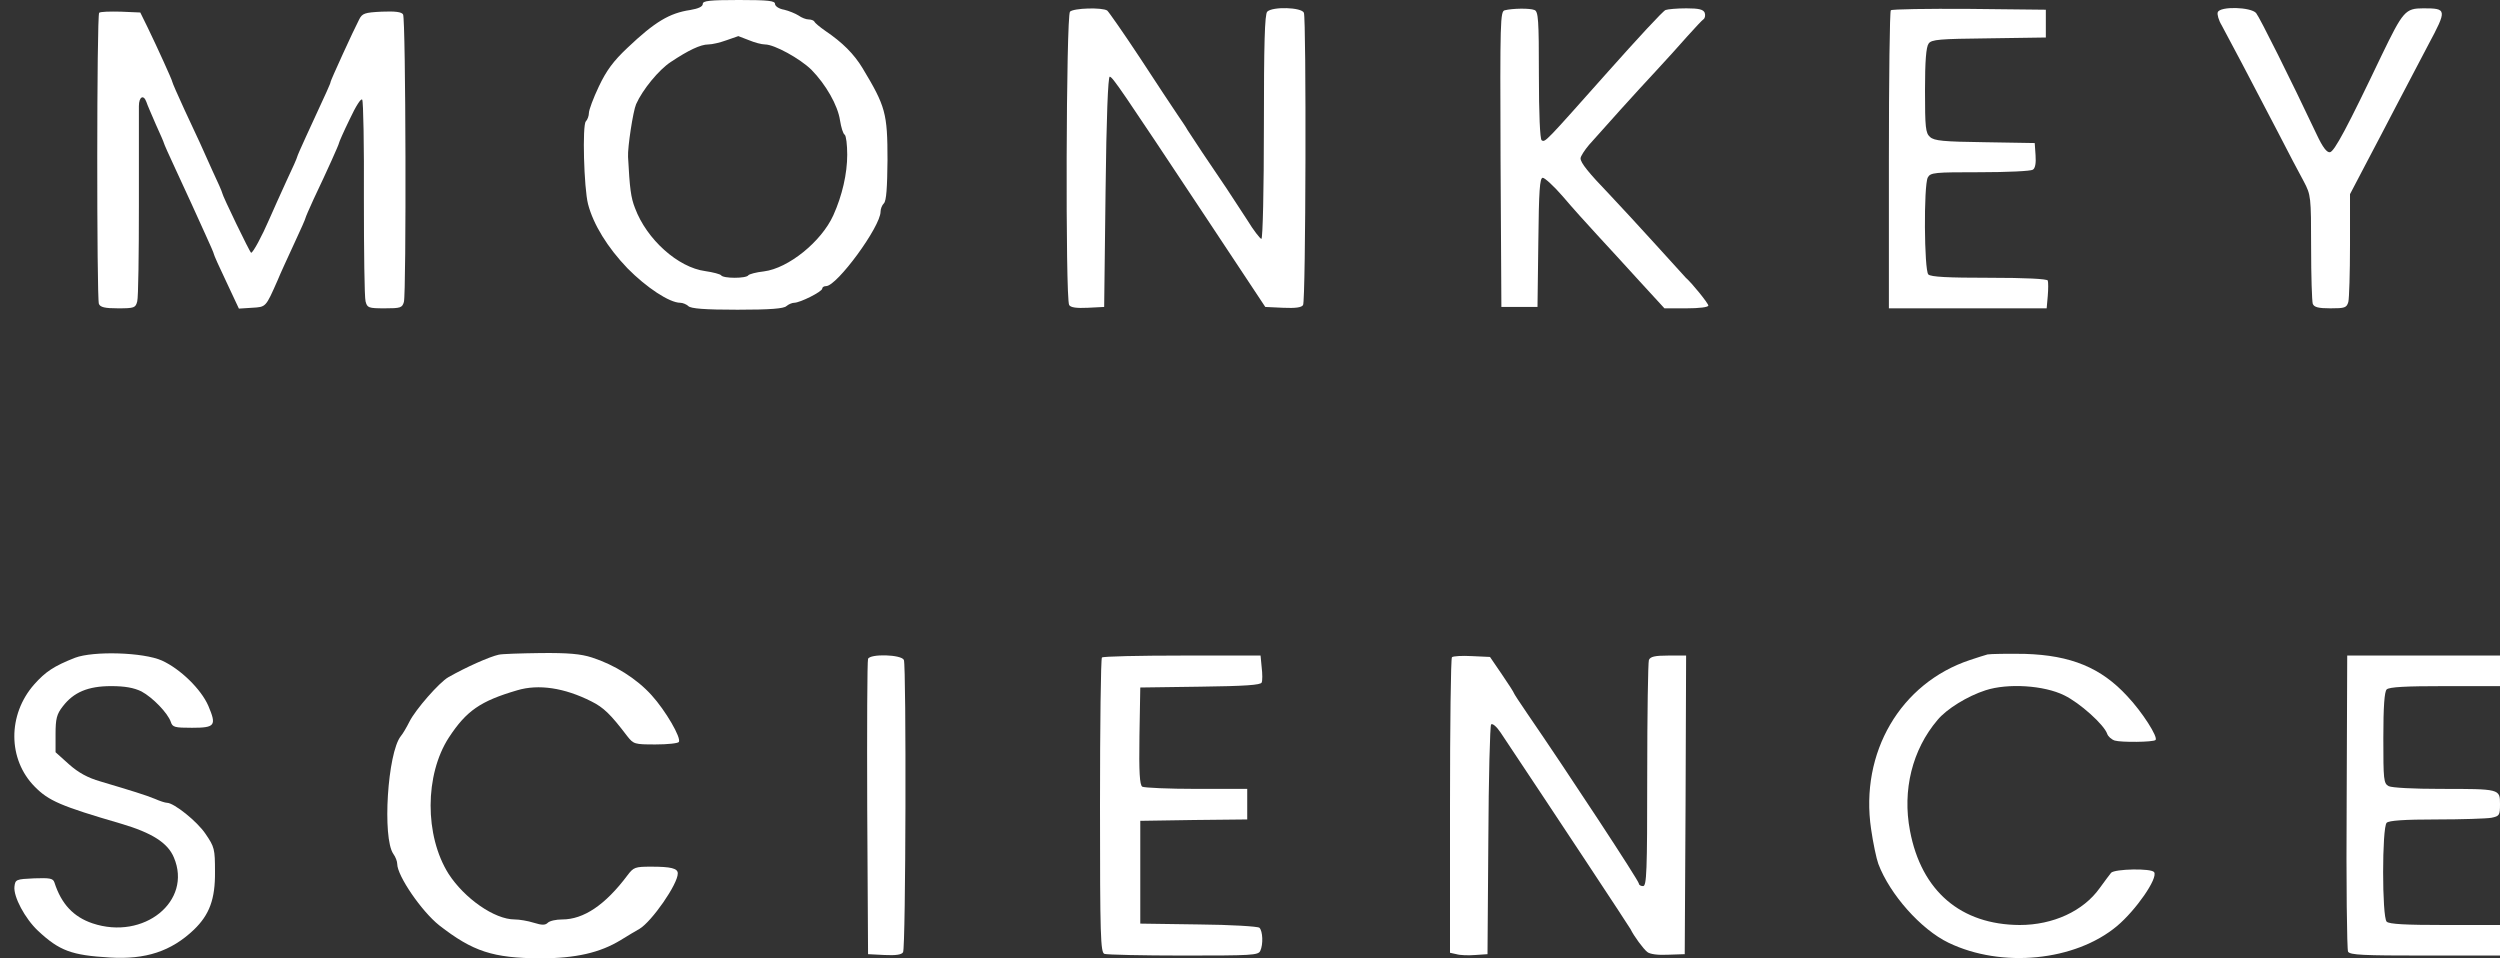  <svg  version="1.0" xmlns="http://www.w3.org/2000/svg"  width="900pt" height="345pt" viewBox="0 0 900 345"  preserveAspectRatio="xMidYMid meet"><rect x="0" y="0" width="900" height="345" fill="#333333" stroke="none"/>  <g transform="translate(0,345) scale(0.1,-0.1)" fill="#ffffff" stroke="none"> <path d="M2530 3436 c0 -10 -16 -17 -45 -22 -75 -11 -128 -43 -226 -136 -51 -48 -76 -82 -103 -139 -20 -42 -36 -85 -36 -96 0 -10 -5 -24 -11 -30 -13 -13 -7 -240 8 -298 19 -73 70 -156 142 -231 68 -69 151 -124 190 -124 9 0 23 -6 29 -12 9 -9 59 -13 177 -13 118 0 167 4 176 13 7 6 20 12 28 12 21 0 101 40 101 51 0 5 6 9 14 9 39 0 196 214 196 268 0 10 5 23 12 30 9 9 12 57 13 155 0 170 -7 194 -90 332 -31 51 -72 92 -134 134 -20 14 -37 28 -39 33 -2 4 -11 8 -21 8 -9 0 -25 6 -36 14 -11 7 -35 17 -52 21 -19 3 -33 13 -33 21 0 11 -24 14 -130 14 -106 0 -130 -3 -130 -14z m167 -131 c19 -8 45 -15 57 -15 34 0 126 -51 167 -91 52 -53 95 -128 103 -182 4 -25 11 -49 17 -52 5 -4 9 -36 9 -72 0 -68 -18 -147 -50 -218 -43 -95 -162 -191 -250 -202 -28 -3 -53 -10 -56 -14 -7 -12 -91 -12 -98 0 -3 4 -29 11 -57 15 -98 13 -211 114 -253 227 -15 38 -19 71 -25 184 -2 34 18 165 29 190 23 52 82 124 125 152 63 42 107 63 135 63 14 0 43 7 65 15 22 8 41 14 43 15 1 0 19 -7 39 -15z"/> <path d="M3852 3408 c-14 -14 -17 -1034 -3 -1056 5 -9 26 -12 67 -10 l59 3 5 415 c3 268 9 414 15 414 11 -2 35 -37 348 -509 l212 -320 64 -3 c45 -2 67 1 72 10 10 15 12 1028 3 1052 -8 20 -113 23 -132 4 -9 -9 -12 -115 -12 -415 0 -222 -4 -403 -9 -403 -4 0 -28 30 -51 68 -49 76 -96 147 -161 242 -24 36 -48 73 -54 82 -5 10 -22 34 -36 55 -14 21 -75 112 -134 203 -60 91 -114 168 -119 172 -18 12 -121 9 -134 -4z"/> <path d="M5417 3413 c-16 -4 -17 -36 -15 -536 l3 -532 65 0 65 0 3 233 c2 186 5 232 16 232 7 0 40 -30 72 -67 32 -38 88 -100 124 -139 36 -39 105 -114 153 -167 l89 -97 79 0 c46 0 79 4 79 10 0 8 -59 81 -81 100 -3 3 -52 57 -109 120 -57 63 -132 144 -166 180 -76 79 -104 114 -104 130 0 7 14 29 31 49 52 59 169 189 240 265 36 39 88 96 114 126 27 30 53 58 58 61 5 4 7 14 4 23 -5 12 -21 16 -66 16 -33 0 -67 -3 -75 -6 -9 -3 -102 -104 -208 -223 -226 -254 -225 -254 -238 -246 -6 4 -10 95 -10 235 0 199 -2 229 -16 234 -17 7 -79 6 -107 -1z"/> <path d="M6807 3413 c-4 -3 -7 -246 -7 -540 l0 -533 284 0 284 0 4 45 c2 24 2 49 0 55 -2 6 -79 10 -211 10 -148 0 -210 3 -219 12 -15 15 -17 320 -2 349 10 18 23 19 188 19 97 0 183 4 190 9 9 5 12 24 10 52 l-3 44 -179 3 c-150 2 -183 5 -198 19 -16 14 -18 34 -18 168 0 105 4 156 13 168 10 15 39 17 217 19 l205 3 0 50 0 50 -276 3 c-151 1 -278 -1 -282 -5z"/> <path d="M7984 3406 c-3 -7 3 -29 14 -47 23 -42 108 -203 200 -380 38 -74 81 -156 96 -183 25 -48 26 -53 26 -237 0 -103 3 -194 6 -203 5 -12 20 -16 64 -16 51 0 58 2 64 23 3 12 6 104 6 205 l0 183 55 105 c30 57 80 152 111 212 31 59 83 158 116 221 68 127 67 131 -18 131 -65 0 -73 -10 -150 -169 -124 -260 -170 -346 -186 -349 -11 -2 -26 17 -48 64 -95 201 -205 421 -218 437 -19 22 -130 25 -138 3z"/> <path d="M357 3404 c-9 -9 -9 -1026 -1 -1048 5 -12 21 -16 69 -16 59 0 63 2 69 25 4 14 6 171 6 348 0 177 0 337 0 355 0 34 17 43 27 15 3 -10 19 -46 34 -81 16 -35 29 -65 29 -67 0 -2 18 -43 41 -92 22 -48 49 -106 59 -128 10 -22 32 -70 49 -108 17 -37 31 -69 31 -72 0 -3 20 -48 45 -100 l45 -96 47 3 c51 3 49 1 92 98 10 25 38 85 60 133 23 49 41 90 41 93 0 2 13 32 29 67 51 107 91 197 91 201 0 3 17 42 39 87 22 47 41 77 45 70 4 -6 7 -166 6 -356 0 -189 2 -356 6 -370 6 -23 10 -25 69 -25 57 0 63 2 69 23 9 34 7 1020 -3 1035 -5 9 -28 12 -77 10 -61 -3 -70 -6 -81 -28 -21 -40 -103 -220 -103 -225 0 -5 -9 -25 -89 -198 -17 -37 -31 -69 -31 -71 0 -3 -17 -42 -39 -88 -21 -46 -49 -108 -62 -138 -25 -58 -58 -120 -65 -120 -4 0 -104 207 -104 215 0 3 -16 40 -36 82 -19 43 -39 87 -44 98 -5 11 -30 64 -55 118 -25 54 -45 100 -45 103 0 5 -54 124 -88 194 l-27 55 -70 3 c-39 1 -74 0 -78 -4z"/> <path d="M270 1082 c-76 -30 -106 -50 -147 -96 -96 -109 -95 -270 2 -368 50 -51 94 -70 310 -133 112 -33 169 -69 191 -122 67 -157 -108 -299 -293 -237 -68 23 -112 69 -137 147 -5 15 -16 17 -73 15 -65 -3 -68 -4 -71 -30 -4 -36 38 -115 85 -159 77 -72 121 -88 258 -96 129 -8 221 22 303 100 56 54 77 110 76 209 0 82 -2 89 -34 136 -30 45 -114 112 -139 112 -6 0 -25 6 -43 14 -34 14 -83 29 -197 63 -45 13 -78 31 -112 61 l-49 44 0 65 c0 55 4 72 26 100 39 51 91 73 174 73 50 0 82 -6 109 -19 41 -22 95 -78 106 -110 6 -19 14 -21 76 -21 84 0 89 8 59 79 -26 60 -101 133 -167 163 -67 30 -247 35 -313 10z"/> <path d="M1795 1093 c-32 -7 -116 -44 -181 -81 -32 -18 -118 -116 -140 -160 -10 -20 -24 -44 -31 -52 -48 -60 -67 -367 -27 -424 8 -11 14 -27 14 -36 0 -43 88 -171 151 -221 122 -95 194 -118 364 -119 127 0 215 20 290 66 26 16 56 34 67 40 44 26 139 162 138 200 0 18 -25 24 -95 24 -59 0 -64 -2 -86 -31 -80 -107 -158 -159 -235 -159 -22 0 -45 -5 -52 -12 -9 -9 -21 -9 -50 0 -22 7 -53 12 -69 12 -73 0 -181 76 -238 164 -87 138 -86 357 1 491 63 96 113 131 246 170 77 23 170 9 267 -40 44 -22 69 -46 129 -125 23 -29 26 -30 102 -30 43 0 81 4 84 9 9 15 -48 113 -98 168 -54 60 -134 110 -215 136 -40 13 -86 17 -185 16 -72 -1 -140 -3 -151 -6z"/> <path d="M7155 1094 c-11 -3 -39 -12 -63 -20 -250 -83 -397 -333 -356 -609 7 -49 19 -106 26 -125 41 -109 153 -236 253 -284 191 -92 455 -66 606 60 68 57 148 172 134 194 -9 15 -142 12 -155 -2 -6 -7 -24 -32 -41 -55 -59 -83 -168 -133 -288 -133 -212 1 -354 122 -395 339 -28 146 8 292 99 399 33 40 108 86 173 107 80 26 210 18 283 -18 56 -27 144 -106 155 -139 3 -9 15 -20 27 -24 23 -7 139 -6 147 2 10 10 -48 101 -102 158 -94 102 -202 147 -368 152 -63 1 -124 0 -135 -2z"/> <path d="M3125 1078 c-3 -7 -4 -249 -3 -538 l3 -525 59 -3 c41 -2 62 1 67 10 10 15 12 1028 3 1052 -8 20 -122 23 -129 4z"/> <path d="M3967 1083 c-4 -3 -7 -244 -7 -534 0 -471 2 -528 16 -533 9 -3 137 -6 284 -6 247 0 270 1 277 17 11 23 9 71 -3 83 -5 5 -104 11 -219 12 l-210 3 0 185 0 185 193 3 192 2 0 55 0 55 -182 0 c-101 0 -189 4 -196 8 -9 7 -12 50 -10 183 l3 174 217 3 c160 2 217 6 220 15 3 6 3 31 0 55 l-4 42 -282 0 c-156 0 -286 -3 -289 -7z"/> <path d="M5227 1084 c-4 -4 -7 -245 -7 -535 l0 -529 23 -5 c13 -4 43 -5 68 -3 l44 3 3 410 c1 225 6 413 10 417 5 5 20 -8 34 -29 196 -294 464 -700 468 -708 12 -25 46 -71 60 -82 9 -8 39 -12 75 -10 l60 2 3 538 2 537 -64 0 c-49 0 -65 -4 -70 -16 -3 -9 -6 -195 -6 -415 0 -348 -2 -399 -15 -399 -8 0 -15 4 -15 9 0 10 -254 397 -403 614 -26 38 -47 70 -47 72 0 2 -19 32 -43 67 l-43 63 -65 3 c-36 2 -68 0 -72 -4z"/> <path d="M8448 564 c-2 -289 1 -532 5 -540 7 -12 54 -14 277 -14 l270 0 0 55 0 55 -198 0 c-141 0 -201 3 -210 12 -17 17 -17 339 0 356 8 8 62 12 179 12 91 0 181 3 198 6 29 6 31 9 31 49 0 55 0 55 -213 55 -97 0 -177 4 -188 10 -18 10 -19 23 -19 173 0 114 4 167 12 175 9 9 69 12 210 12 l198 0 0 55 0 55 -275 0 -275 0 -2 -526z"/> </g> </svg> 